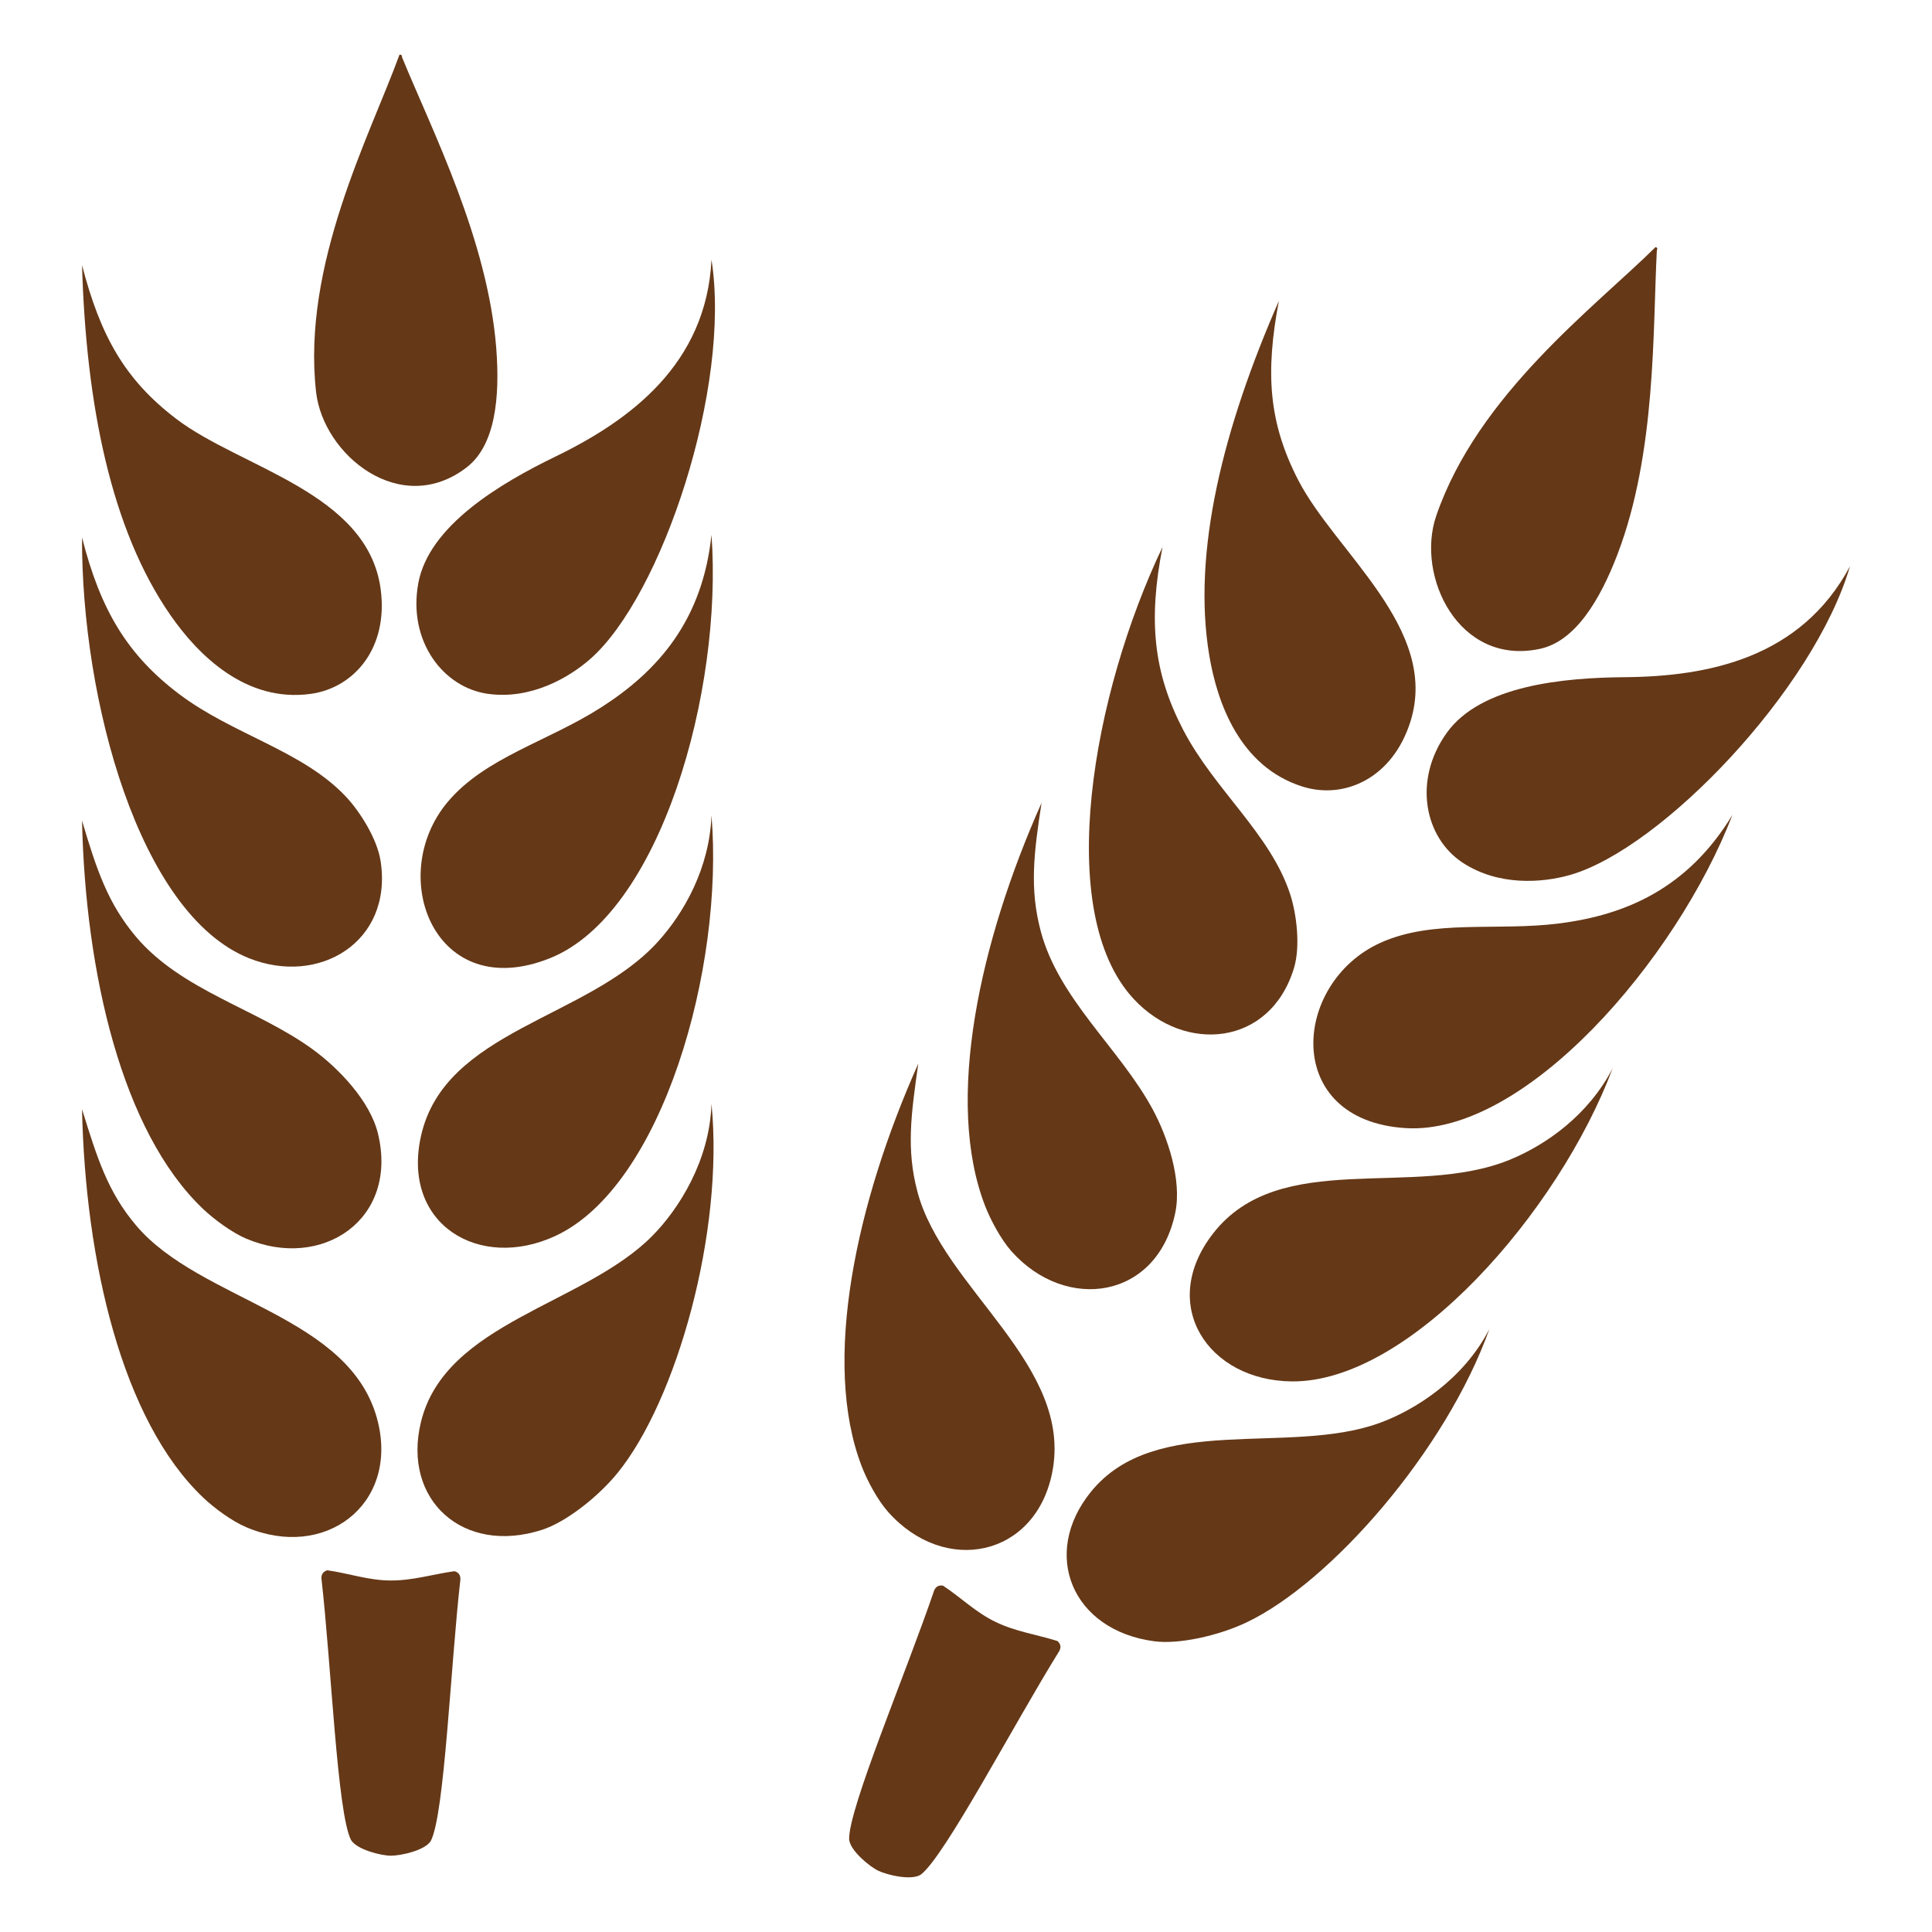 <?xml version="1.0" encoding="utf-8"?>
<!-- Generator: Adobe Illustrator 16.0.0, SVG Export Plug-In . SVG Version: 6.00 Build 0)  -->
<!DOCTYPE svg PUBLIC "-//W3C//DTD SVG 1.1//EN" "http://www.w3.org/Graphics/SVG/1.1/DTD/svg11.dtd">
<svg version="1.1" xmlns="http://www.w3.org/2000/svg" xmlns:xlink="http://www.w3.org/1999/xlink" x="0px" y="0px" viewBox="0 0 530 530" enable-background="new 0 0 530 530" xml:space="preserve">
<g id="food">
	<g>
		<path fill="#653817" d="M86.702,107.494c1.941,17.34,23.216,34.663,41.321,20.714c7.9-6.08,9.14-19.301,8.124-32.546
			c-2.294-29.821-17.57-59.754-25.832-79.894c-0.04-0.453-0.105-0.877-0.734-0.744C101.529,37.109,82.787,72.516,86.702,107.494z"/>
		<path fill="#653817" d="M152.376,125.251c-14.982,7.27-34.739,18.904-37.63,34.77c-2.884,15.792,6.758,28.624,19.182,30.329
			c11.654,1.6,22.087-4.369,28.045-9.617c19.589-17.246,38.698-74.586,33.208-109.487
			C193.771,99.83,172.948,115.269,152.376,125.251z"/>
		<path fill="#653817" d="M46.858,168.897c7.469,10.718,20.522,23.904,38.365,21.453c12.027-1.648,21.409-12.714,19.186-28.849
			c-3.635-26.457-38.389-33.109-56.08-46.608c-14.183-10.82-20.795-22.814-25.828-42.165
			C23.61,110.697,30.361,145.246,46.858,168.897z"/>
		<path fill="#653817" d="M164.921,194.051c-14.654,9.381-31.793,13.718-42.06,25.888c-17.147,20.326-3.579,55.61,28.04,42.907
			c30.38-12.203,47.41-73.387,44.278-116.142C192.735,170.163,180.542,184.053,164.921,194.051z"/>
		<path fill="#653817" d="M68.254,262.845c19.227,7.729,39.56-4.442,36.155-26.629c-0.93-6.09-5.658-13.599-9.588-17.752
			c-11.909-12.597-30.997-16.934-45.753-28.114c-14.103-10.686-21.505-22.962-26.567-42.905
			C22.343,191.856,38.13,250.744,68.254,262.845z"/>
		<path fill="#653817" d="M180.421,258.407c-19.268,21.156-58.47,24.136-64.939,53.265c-5.377,24.206,16.042,37.068,36.895,27.369
			c29.369-13.651,46.289-73.517,42.804-115.397C194.661,238.048,187.715,250.394,180.421,258.407z"/>
		<path fill="#653817" d="M55.708,331.647c3.091,2.931,7.948,6.49,11.807,8.135c20.774,8.844,41.915-5.212,36.159-28.851
			c-2.162-8.881-10.702-17.793-17.708-22.932c-15.3-11.213-36.205-16.213-48.706-31.071c-7.624-9.063-10.75-18.262-14.76-31.812
			C23.418,266.717,33.366,310.41,55.708,331.647z"/>
		<path fill="#653817" d="M178.942,339.041c-18.748,18.95-56.78,23.668-63.46,51.046c-5.208,21.34,11.518,36.583,33.207,29.588
			c6.543-2.109,15.316-8.978,20.665-15.532c16.185-19.84,29.312-66.062,25.827-101.348
			C194.681,318.414,186.196,331.711,178.942,339.041z"/>
		<path fill="#653817" d="M55.708,410.799c3.196,3.038,7.961,6.497,11.807,8.14c21.543,9.173,41.704-6.079,36.159-28.852
			c-7.168-29.445-48.648-32.894-66.413-54.002c-7.684-9.137-10.581-18.281-14.76-31.812
			C23.395,345.869,33.427,389.627,55.708,410.799z"/>
		<path fill="#653817" d="M107.241,433.567c-5.95,0.041-11.64-1.988-17.441-2.793c-1.019,0.302-1.656,0.952-1.624,2.22
			c2.725,23.9,4.33,64.361,8.116,71.758c1.59,2.65,8.249,4.317,10.949,4.317c2.696,0,9.357-1.422,10.95-4.069
			c3.786-7.4,5.393-47.857,8.111-71.758c0.032-1.268-0.606-1.921-1.621-2.223C118.881,431.824,113.191,433.608,107.241,433.567z"/>
		<path fill="#653817" d="M393.99,141.526c-5.654,16.5,6.17,41.291,28.496,36.46c9.727-2.103,16.495-13.521,21.238-25.928
			c10.665-27.932,9.653-61.538,10.79-83.287c0.155-0.423,0.276-0.836-0.349-0.985C437.461,84.286,405.396,108.233,393.99,141.526z"
			/>
		<path fill="#653817" d="M445.755,185.769c-16.648,0.139-39.47,2.167-48.864,15.261c-9.354,13.029-6.116,28.77,4.383,35.643
			c9.845,6.449,21.819,5.533,29.443,3.351c25.073-7.177,66.836-50.78,76.783-84.678
			C494.018,180.567,468.602,185.577,445.755,185.769z"/>
		<path fill="#653817" d="M331.753,179.902c2.178,12.895,8.338,30.415,25.506,35.863c11.571,3.668,24.779-2.301,29.667-17.838
			c8.012-25.464-20.553-46.399-30.771-66.191c-8.191-15.87-9.045-29.547-5.325-49.191
			C335.61,117.331,326.951,151.448,331.753,179.902z"/>
		<path fill="#653817" d="M427.702,253.326c-17.254,2.182-34.591-1.254-49.075,5.338c-24.179,11.005-26.986,48.717,7.014,50.809
			c32.664,2.012,74.193-45.96,89.626-85.943C463.031,243.685,446.081,250.996,427.702,253.326z"/>
		<path fill="#653817" d="M310.954,273.989c14.072,15.231,37.642,12.967,44.051-8.543c1.759-5.908,0.69-14.719-1.084-20.159
			c-5.379-16.499-20.78-28.606-29.334-45.049c-8.185-15.716-9.624-29.981-5.676-50.177
			C299.792,190.125,288.899,250.121,310.954,273.989z"/>
		<path fill="#653817" d="M414.205,318.138c-26.443,10.837-63.141-3.299-81.434,20.251c-15.201,19.562-1.341,40.383,21.647,40.569
			c32.375,0.269,73.233-46.559,87.978-85.906C435.774,305.851,424.222,314.025,414.205,318.138z"/>
		<path fill="#653817" d="M270.225,330.774c1.539,3.975,4.407,9.277,7.191,12.419c14.995,16.915,40.104,13.281,45.003-10.546
			c1.835-8.953-2.072-20.675-6.205-28.329c-9.033-16.703-25.792-30.187-30.742-48.981c-3.019-11.467-1.913-21.12,0.255-35.082
			C268.783,258.236,259.105,301.989,270.225,330.774z"/>
		<path fill="#653817" d="M378.423,390.367c-25.036,9.072-61.417-2.997-79.155,18.876c-13.816,17.053-5.215,38.007,17.372,41.001
			c6.811,0.905,17.672-1.543,25.303-5.169c23.106-10.985,54.717-47.11,66.637-80.497
			C401.461,378.483,388.11,386.857,378.423,390.367z"/>
		<path fill="#653817" d="M236.41,402.299c1.587,4.119,4.418,9.29,7.192,12.425c15.547,17.532,40.281,12.411,45-10.544
			c6.101-29.691-29.911-50.612-36.943-77.317c-3.045-11.555-1.753-21.062,0.251-35.08
			C234.952,329.75,225.321,373.601,236.41,402.299z"/>
		<path fill="#653817" d="M273.246,445c-5.393-2.516-9.667-6.796-14.563-10.017c-1.048-0.158-1.905,0.152-2.413,1.312
			c-7.753,22.769-23.586,60.016-23.326,68.33c0.3,3.08,5.612,7.444,8.049,8.598c2.438,1.158,9.066,2.738,11.637,1.019
			c6.583-5.056,25.31-40.927,37.983-61.357c0.572-1.125,0.271-1.989-0.519-2.7C284.514,448.421,278.606,447.59,273.246,445z"/>
	</g>
</g>
</svg>
